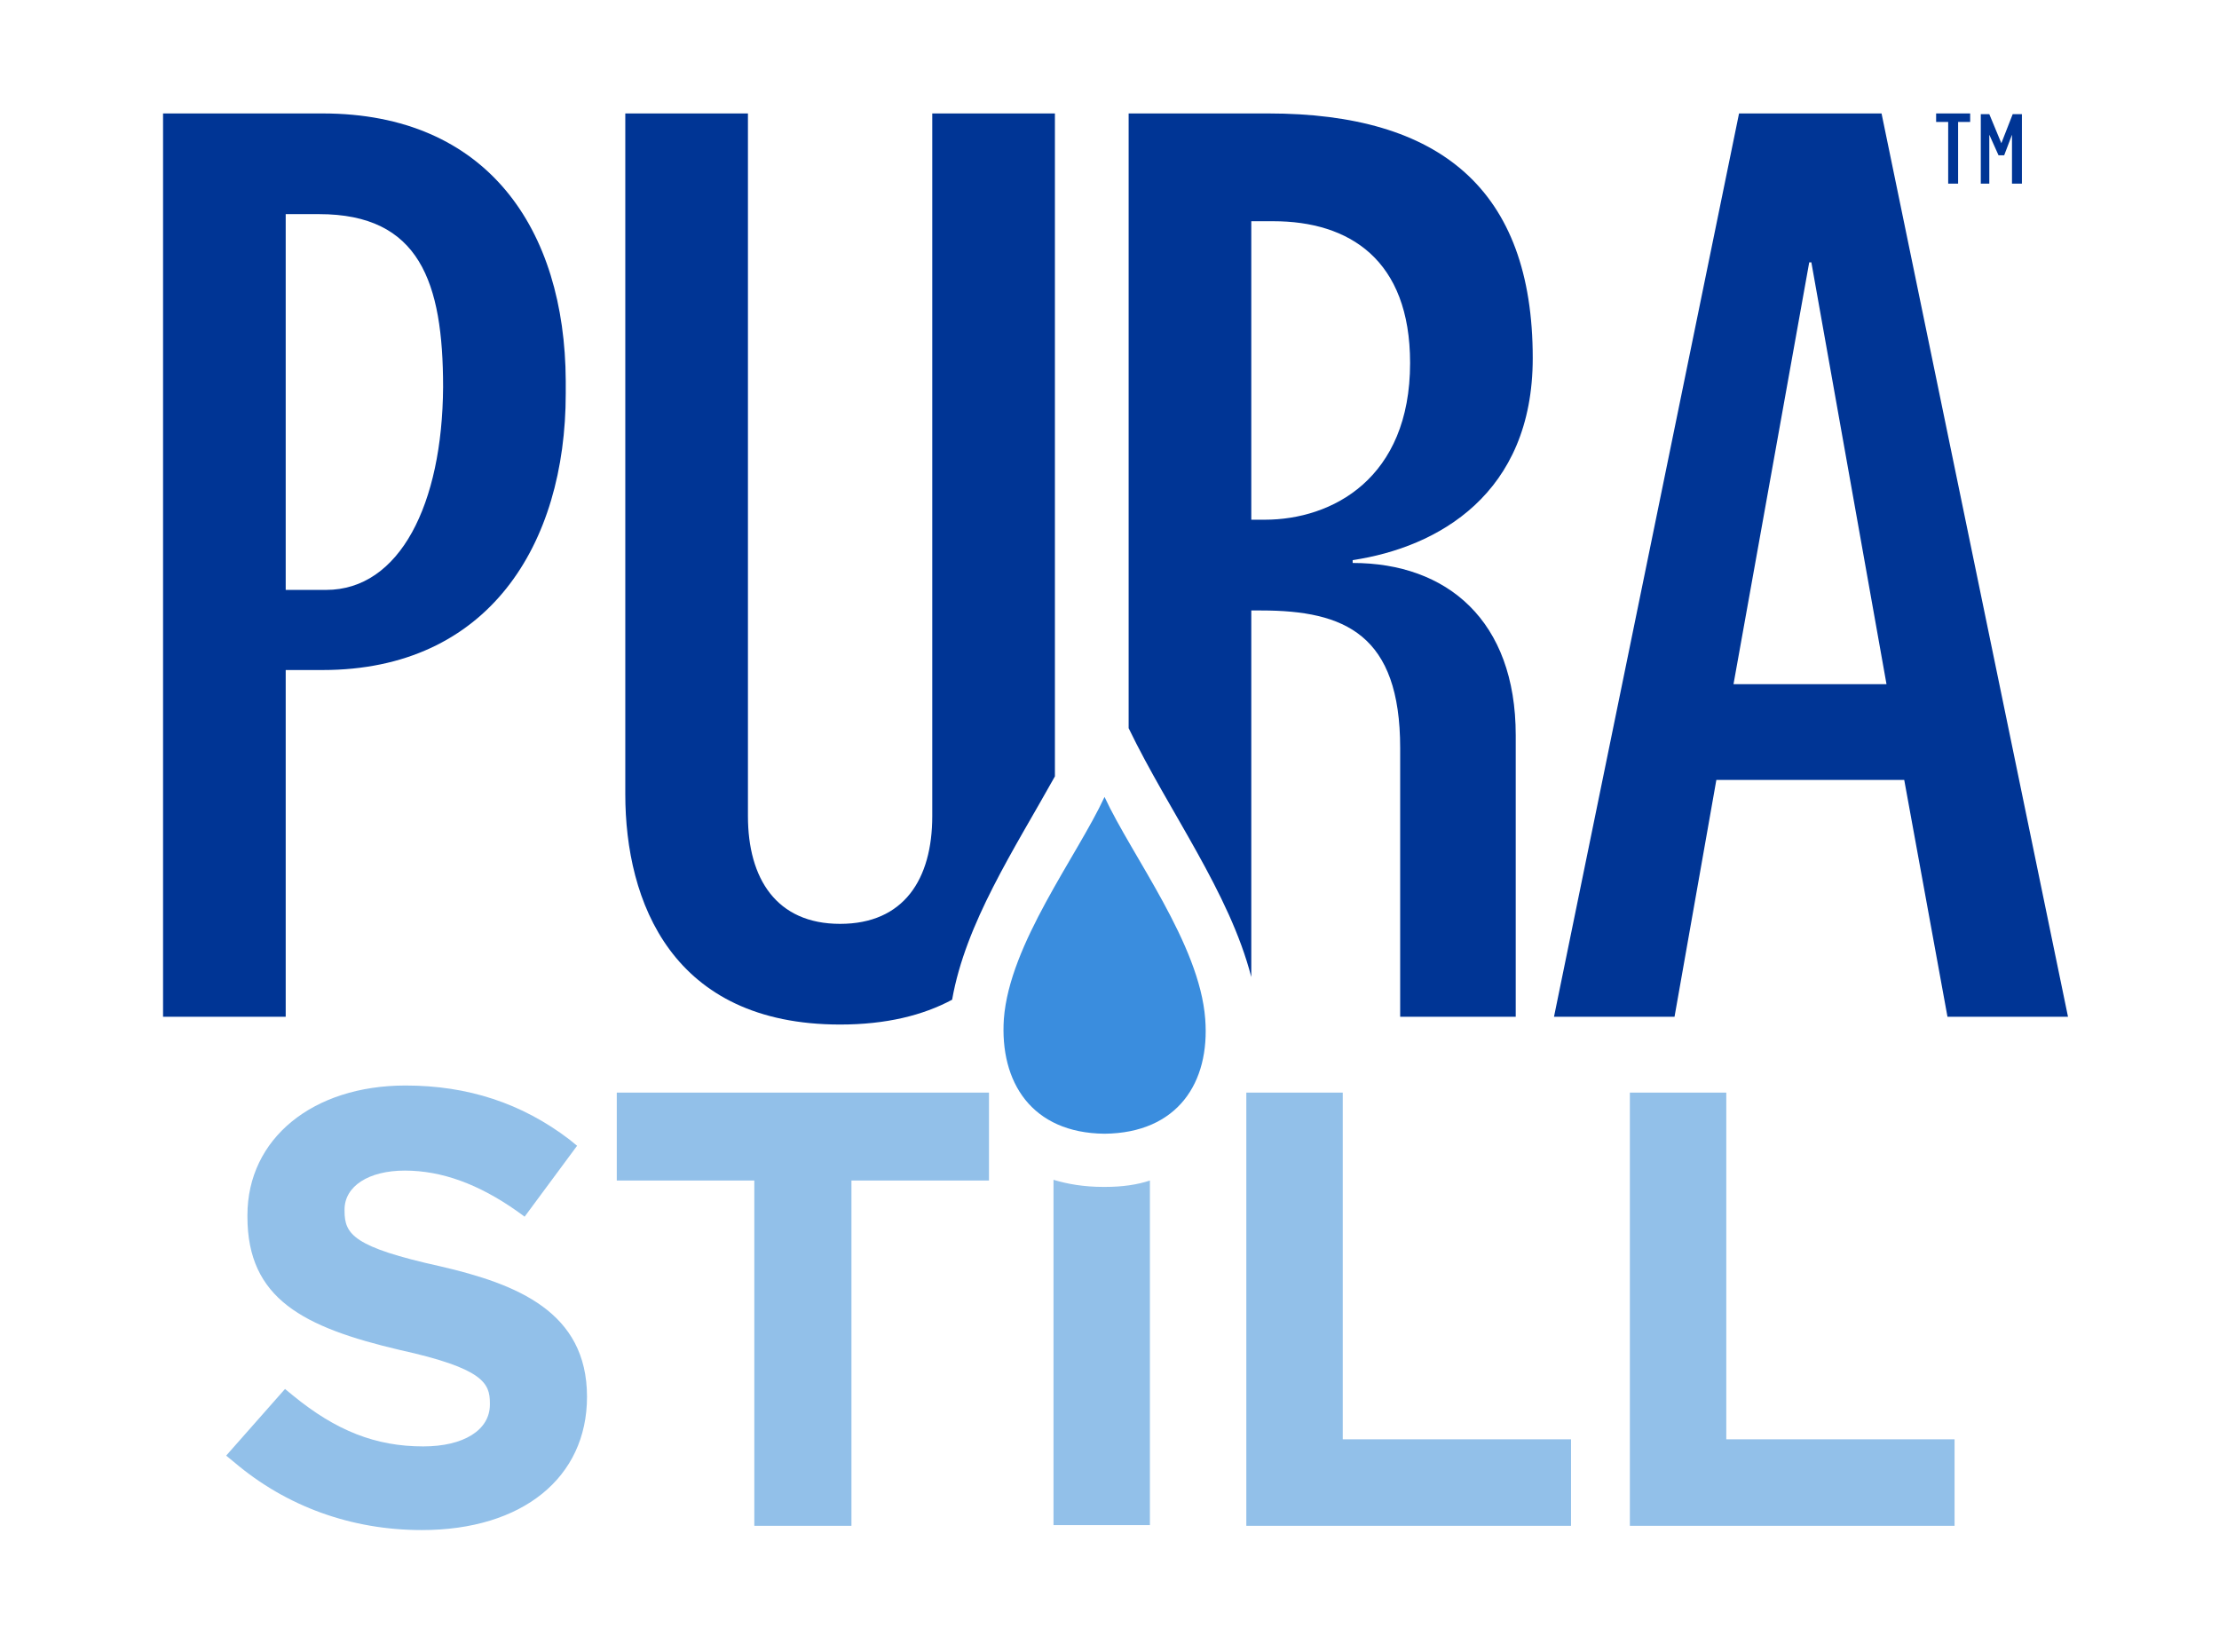 <?xml version="1.0" encoding="utf-8"?>
<!-- Generator: Adobe Illustrator 22.1.0, SVG Export Plug-In . SVG Version: 6.00 Build 0)  -->
<!DOCTYPE svg PUBLIC "-//W3C//DTD SVG 1.1//EN" "http://www.w3.org/Graphics/SVG/1.1/DTD/svg11.dtd">
<svg version="1.1" id="Layer_1" xmlns="http://www.w3.org/2000/svg" xmlns:xlink="http://www.w3.org/1999/xlink" x="0px" y="0px"
	 viewBox="0 0 313 233" style="enable-background:new 0 0 313 233;" xml:space="preserve">
<style type="text/css">
	.st0{fill:#003595;}
	.st1{fill:#3A8DDE;}
	.st2{fill:#92C0E9;}
</style>
<g>
	<g>
		<g>
			<path class="st0" d="M45.5,16H23v127.4h17.3V94.5h5.2c23.4,0,34.3-17.7,34.3-39l0,0c0-0.6,0-1.2,0-1.8C79.7,32.4,68.8,16,45.5,16
				z M46,83.2h-5.7V30.2H45c14.2,0,17.5,9.6,17.5,24.4C62.4,71.1,56.4,83.2,46,83.2z"/>
			<path class="st0" d="M265.4,16h-20.1l-26.1,127.4h17l5.9-33.4h26.5l6.1,33.4h17L265.4,16z M244.5,96.6L255.2,37h0.3l10.6,59.5
				H244.5z"/>
			<path class="st0" d="M148.8,109.5V16h-17.3v99.1c0,8.9-4,15.2-13,15.2c-9,0-13-6.4-13-15.2V16H88.2v96c0,15.2,6.6,32.5,30.3,32.5
				c6.5,0,11.7-1.3,15.8-3.5C136.2,130.2,143,119.9,148.8,109.5z"/>
			<path class="st0" d="M216.2,50.5c0-23.8-13.1-34.5-37.3-34.5h-19.7v86.7c5.7,11.8,14.2,23.1,17.3,35.1V86.1h1.4
				c11.8,0,19.6,3.4,19.6,19.4v37.9h16.3v-39.7c0-16.2-9.7-24.3-23-24.3V79C202.8,77.2,216.2,69.7,216.2,50.5z M178.4,73.3h-1.9
				V31.2h3.1c10.7,0,19.3,5.4,19.3,20C198.9,67.5,187.9,73.3,178.4,73.3z"/>
		</g>
		<path class="st1" d="M155.8,112.4c3.9,8.4,13.4,20.7,14.2,31.3c0.7,9-3.9,16.1-14.2,16.2c-10.3-0.1-14.8-7.3-14.2-16.2
			C142.4,133.1,151.9,120.8,155.8,112.4z"/>
		<g>
			<g>
				<path class="st2" d="M62.1,178.6c-12.2-2.7-13.5-4.5-13.5-7.8v-0.2c0-3.3,3.4-5.5,8.5-5.5c5.2,0,10.4,1.9,15.8,5.7l1.1,0.8
					l7.4-10l-1.1-0.9c-6.7-5.1-14.3-7.6-23.1-7.6c-13.1,0-22.3,7.5-22.3,18.3v0.2c0,11.6,7.9,15.6,21.5,18.8
					c11.8,2.6,12.7,4.7,12.7,7.5v0.2c0,3.6-3.7,5.9-9.4,5.9c-6.7,0-12.3-2.2-18.4-7.2l-1.1-0.9l-8.3,9.4l1.1,0.9
					c7.4,6.3,16.6,9.6,26.5,9.6c14.2,0,23.3-7.4,23.3-18.8V197C82.8,185,72.9,181.1,62.1,178.6z"/>
				<polygon class="st2" points="87,166.5 106.4,166.5 106.4,215.2 120.1,215.2 120.1,166.5 139.5,166.5 139.5,154.1 87,154.1 				
					"/>
				<path class="st2" d="M155.9,167.4L155.9,167.4h-0.1h-0.1h-0.1c-2.7,0-5-0.4-7-1v48.7h13.6v-48.6
					C160.4,167.1,158.3,167.4,155.9,167.4z"/>
				<polygon class="st2" points="189.4,154.1 175.8,154.1 175.8,215.2 221.6,215.2 221.6,203 189.4,203 				"/>
				<polygon class="st2" points="243.5,203 243.5,154.1 229.9,154.1 229.9,215.2 275.7,215.2 275.7,203 				"/>
			</g>
		</g>
		<g>
			<g>
				<path class="st0" d="M274.8,25.9v-8.7h-1.7v-1.2h4.8v1.2h-1.7v8.7H274.8z"/>
				<path class="st0" d="M283.8,25.9V19h0l-1.1,2.9h-0.8l-1.3-2.9h0v6.9h-1.2v-9.8h1.2l1.7,4.1h0l1.6-4.1h1.3v9.8H283.8z"/>
			</g>
		</g>
	</g>
</g>
</svg>
